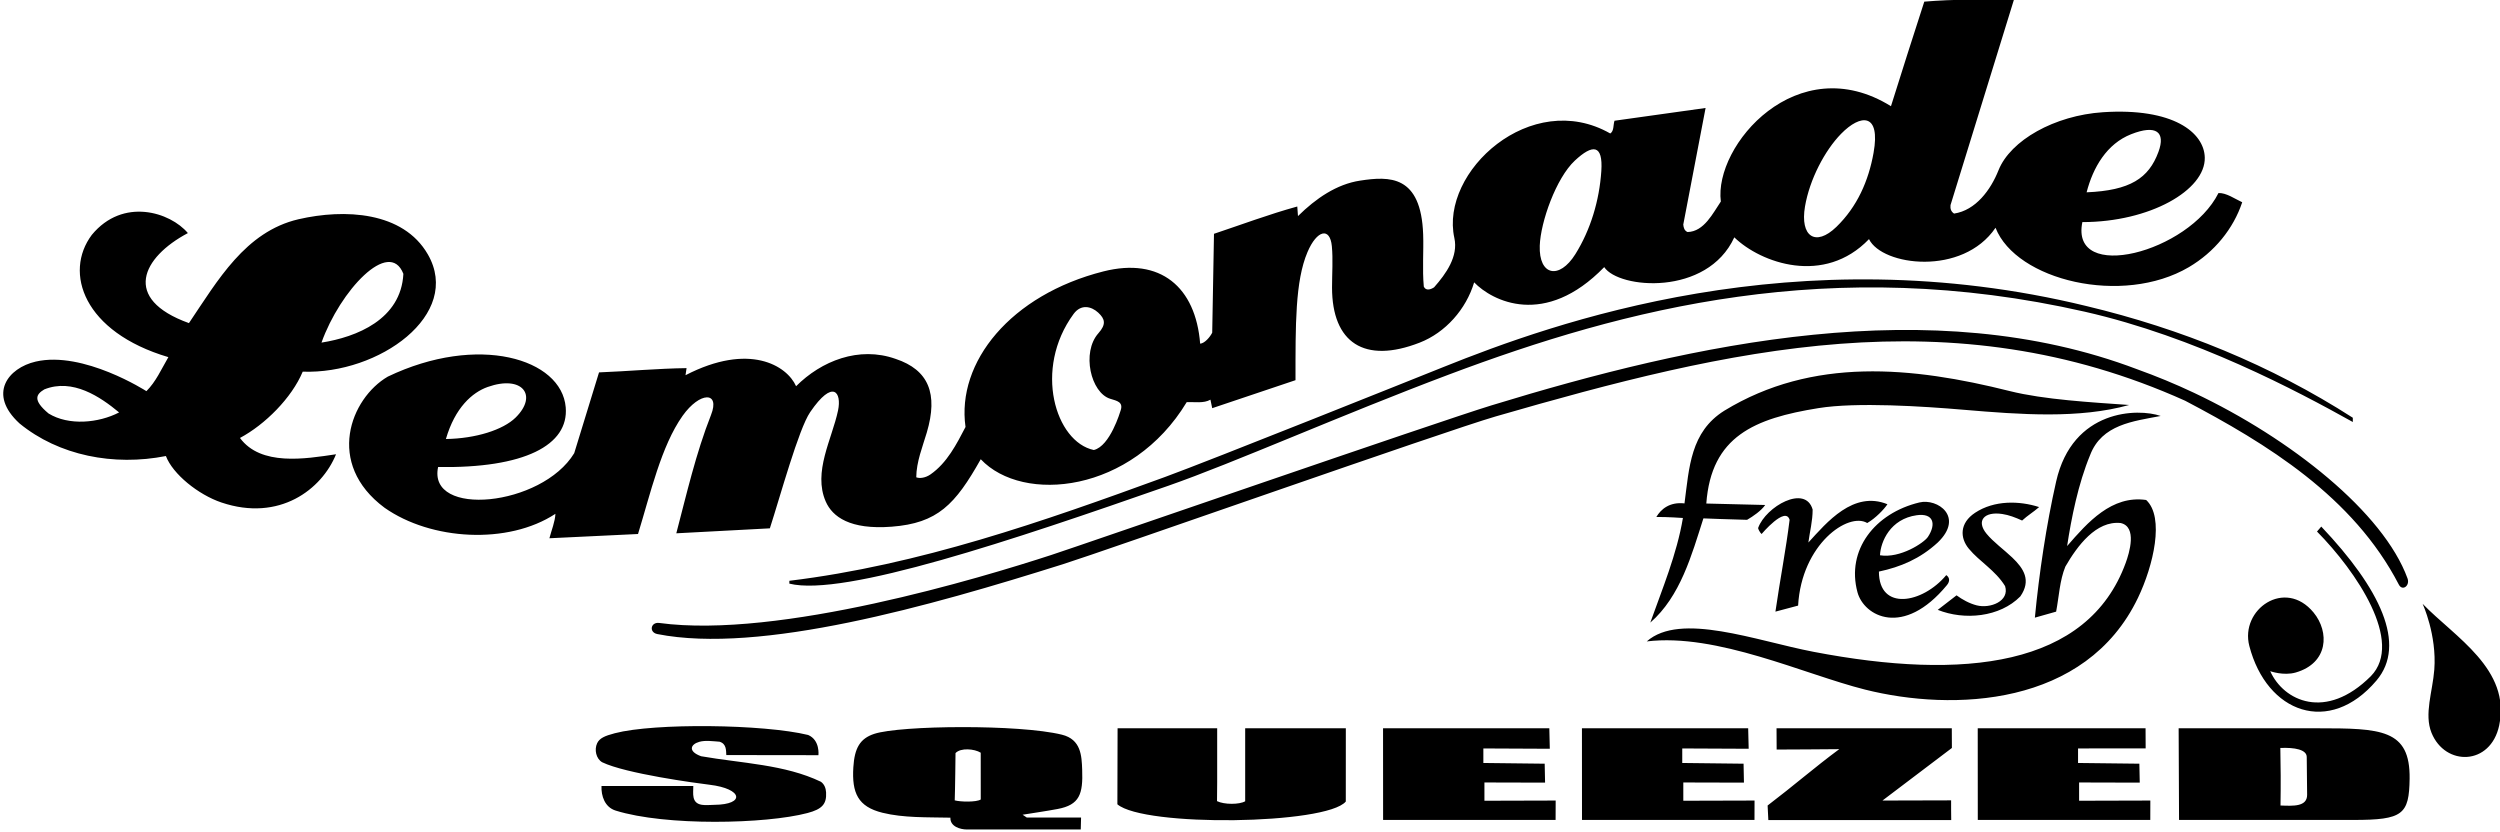 <?xml version="1.0" encoding="UTF-8"?>
<svg xmlns="http://www.w3.org/2000/svg" xmlns:xlink="http://www.w3.org/1999/xlink" width="529pt" height="176pt" viewBox="0 0 529 176" version="1.1">
<g id="surface1">
<path style=" stroke:none;fill-rule:nonzero;fill:rgb(0%,0%,0%);fill-opacity:1;" d="M 135.004 112.996 C 137.637 104.441 139.902 94.387 144.434 87.992 C 148.078 82.852 152.438 82.77 150.453 87.797 C 147.246 95.922 145.277 104.598 143.105 112.848 L 162.902 111.797 C 165.113 104.965 168.988 90.789 171.426 87.215 C 176.285 80.09 178.141 83.02 177.328 86.867 C 176.051 92.922 171.984 99.871 174.73 106.133 C 176.137 109.34 179.855 112.129 188.68 111.449 C 198.395 110.699 202.117 106.789 207.527 97.172 C 216.465 106.656 239.523 104.309 251.105 85.098 C 252.828 85.02 254.703 85.395 256.129 84.57 L 256.504 86.371 L 274.129 80.445 C 274.129 68.773 274.047 59.492 276.664 53.344 C 278.66 48.648 281.43 48.004 281.82 52.102 C 282.086 54.863 281.859 57.895 281.859 60.855 C 281.867 72.504 288.691 77.062 300.398 72.504 C 305.863 70.379 310.238 65.43 311.93 59.746 C 315.711 63.672 326.871 69.465 339.453 56.52 C 342.504 61.148 361.23 62.742 366.98 50.223 C 372.605 55.68 386.02 60.457 395.48 50.598 C 398.258 56.281 415.277 58.48 422.254 48.195 C 426.602 59.32 449.113 64.793 463.16 56.531 C 468.586 53.336 472.586 48.395 474.453 42.797 C 472.938 42.105 471.078 40.77 469.43 40.848 C 463.125 53.449 437.961 59.961 440.629 46.996 C 454.914 46.996 466.672 40.242 466.531 33.355 C 466.426 28.035 459.832 22.766 444.98 23.746 C 434.758 24.422 425.414 29.684 422.883 36.031 C 421.227 40.191 418.062 44.504 413.48 45.195 C 412.805 44.746 412.652 44.145 412.73 43.395 L 426.23 -0.328 C 419.855 -0.105 413.402 -0.18 407.18 0.348 C 404.777 7.695 402.453 15.121 400.129 22.473 C 380.324 10.176 362.613 30.766 364.129 42.645 C 362.48 45.047 360.605 49.02 357.078 49.098 C 356.402 48.797 356.254 48.195 356.18 47.52 L 360.902 22.848 L 341.629 25.547 C 341.328 26.445 341.555 27.723 340.73 28.246 C 323.996 18.684 304.652 36.32 307.742 50.359 C 308.602 54.262 305.996 57.914 303.453 60.797 C 302.777 61.246 301.73 61.621 301.277 60.645 C 300.938 56.93 301.266 53.215 301.141 49.605 C 300.699 36.984 293.992 37.27 287.777 38.223 C 282.832 38.977 278.438 41.988 274.652 45.723 L 274.504 43.695 C 268.504 45.348 262.504 47.598 256.879 49.473 L 256.504 70.395 C 256.055 71.297 254.93 72.645 253.953 72.723 C 253.004 60.73 245.531 54.379 233.496 57.426 C 213.863 62.395 202.359 76.625 204.305 90.348 C 202.43 93.945 200.395 97.965 196.879 100.395 C 195.855 101.105 194.629 101.297 193.879 100.996 C 193.914 97.691 195.199 94.594 196.117 91.5 C 198.535 83.312 196.504 78.27 189.527 75.945 C 181.73 73.172 173.777 76.395 168.453 81.723 C 166.508 77.344 158.539 72.426 145.055 79.395 L 145.277 77.895 C 139.203 77.973 132.68 78.57 126.754 78.797 L 121.504 95.895 C 114.633 107.203 90.406 109.562 92.703 98.82 C 110.941 99.117 120.387 94.203 119.707 86.188 C 118.832 75.867 101.145 70.559 82.055 79.695 C 74.188 84.285 68.766 98.086 81.379 107.445 C 91.203 114.348 107.48 115.32 117.527 108.723 C 117.453 110.371 116.703 112.172 116.254 113.895 Z M 450.953 28.398 C 456.262 26.309 458.281 27.922 456.727 32.141 C 454.668 37.738 450.719 40.305 441.527 40.695 C 442.883 35.43 445.789 30.43 450.953 28.398 Z M 381.938 43.688 C 382.914 37.957 386.125 31.844 389.57 28.32 C 393.734 24.059 397.965 23.871 396.445 32.34 C 395.387 38.262 392.996 43.727 388.586 48.004 C 384.152 52.297 380.855 50.035 381.938 43.688 Z M 333.238 33.984 C 337.004 30.473 339.219 30.508 338.84 36.191 C 338.426 42.418 336.578 48.605 333.344 53.785 C 329.941 59.23 325.594 58.34 325.812 51.992 C 325.988 46.965 329.262 37.691 333.238 33.984 Z M 227.18 66.422 C 228.734 64.309 230.906 64.789 232.387 66.156 C 233.828 67.492 234.105 68.617 232.43 70.504 C 228.797 74.586 230.824 83.133 234.93 84.383 C 236.352 84.82 237.734 85.059 237.125 86.863 C 237.031 87.137 234.902 94.395 231.453 95.223 C 223.34 93.523 218.609 78.094 227.18 66.422 Z M 103.195 81.883 C 110.516 79.293 113.895 83.641 109.105 88.355 C 106.465 90.957 100.676 92.801 94.355 92.895 C 96.281 86.258 99.922 83.043 103.195 81.883 Z M 50.777 92.672 C 56.105 89.82 61.73 84.195 64.055 78.645 C 80.211 79.219 97.867 66.555 90.527 53.82 C 85.293 44.734 72.902 44.145 63.152 46.395 C 51.902 49.02 46.055 59.371 39.98 68.371 C 25.715 63.234 30.078 54.453 39.754 49.32 C 36.043 44.902 26.035 41.688 19.43 49.695 C 13.449 57.668 17.676 70.258 35.629 75.57 C 34.105 78.188 33.004 80.746 30.98 82.77 C 30.98 82.77 17.625 74.18 7.559 76.512 C 1.707 77.863 -2.656 83.375 4.129 89.598 C 12.453 96.422 24.078 98.672 35.105 96.496 C 36.559 100.32 41.957 104.676 46.855 106.328 C 59.125 110.469 68.102 103.547 71.105 96.121 C 64.578 97.098 55.203 98.672 50.777 92.672 Z M 85.355 57.945 C 84.859 67.609 75.438 71.32 68.027 72.496 C 71.938 61.52 82.383 50.305 85.355 57.945 Z M 10.277 87.496 C 6.828 84.621 7.68 83.414 9.379 82.395 C 15.379 79.996 21.23 83.973 25.203 87.27 C 20.855 89.52 14.555 90.121 10.277 87.496 Z M 441.527 64.77 C 461.555 69.57 480.453 77.223 497.855 88.395 L 497.855 89.297 C 485.98 82.676 464.551 71.277 441.121 65.953 C 387.605 53.793 343.852 65.246 306.551 79.27 C 283.773 87.832 261.246 97.883 247.195 102.793 C 214.473 114.23 178.512 126.367 167.027 123.496 L 167.027 122.895 C 194.547 119.547 220.75 110.344 246.492 100.938 C 256.234 97.375 299.301 80.121 305.43 77.664 C 328.703 68.328 380.023 49.766 441.527 64.77 Z M 464.262 83.125 C 484.797 92.836 504.34 108.438 509.43 122.387 C 509.996 123.941 508.348 125.164 507.59 123.695 C 497.941 105.066 479.68 93.895 462.379 84.797 C 412.855 62.52 365.898 73.84 316.5 88.113 C 305.816 91.203 233.5 116.688 224.945 119.379 C 196.781 128.25 160.816 138.469 139.09 134.168 C 137.273 133.809 137.664 131.57 139.516 131.82 C 164.797 135.234 207.785 122.215 222.438 117.438 C 228.82 115.355 304.203 89.266 315.582 85.781 C 358.582 72.621 408.703 61.633 452.18 78.121 C 456.25 79.582 460.289 81.246 464.262 83.125 Z M 415.52 86.707 C 406.977 85.98 392.867 85.051 384.785 86.359 C 371.273 88.539 362.094 92.297 361.055 106.547 L 373.52 106.855 C 372.695 108.055 370.938 109.27 369.68 109.996 C 366.688 109.938 360.438 109.688 360.438 109.688 C 357.965 117.41 355.578 126.195 349.203 131.746 C 351.68 124.77 354.828 117.254 356.105 109.605 C 356.105 109.605 352.605 109.355 350.48 109.395 C 351.438 107.77 353.277 106.16 356.438 106.52 C 357.445 98.91 357.68 91.395 364.879 86.895 C 383.57 75.504 404.574 77.559 425.273 82.754 C 432.531 84.574 442.633 85.133 450.527 85.695 C 439.977 88.637 427.621 87.738 415.52 86.707 Z M 442.277 96.27 C 439.73 102.422 438.305 109.621 437.402 115.547 C 441.754 110.52 446.855 104.746 454.129 105.797 C 458.07 109.453 455.656 119.707 452.398 126.496 C 441.336 149.57 413.234 150.59 394.648 145.918 C 381.715 142.668 363.316 133.926 348.453 135.723 C 355.559 129.441 371.492 135.574 383.773 137.93 C 415.547 144.023 441.754 141.105 449.789 119.133 C 450.57 117.004 452.266 111.457 448.73 110.672 C 443.555 110.145 439.578 115.473 437.027 119.895 C 435.828 122.82 435.68 126.27 435.078 129.422 L 430.578 130.695 C 431.48 121.32 432.996 111.094 435.078 101.895 C 438.555 86.523 452.438 86.355 457.203 88.02 C 451.355 89.145 444.754 89.82 442.277 96.27 Z M 375.68 129.422 C 376.652 122.672 377.93 116.145 378.68 109.996 C 377.805 107 372.754 112.996 372.754 112.996 C 372.453 112.77 371.961 111.891 372.031 111.691 C 373.66 107.184 382.016 102.441 383.555 107.82 C 383.555 110.297 382.953 112.473 382.652 114.797 C 386.555 110.52 392.18 103.77 399.379 106.695 C 398.703 107.746 396.828 109.695 395.105 110.672 C 391.121 108.281 381.211 115.133 380.48 128.145 Z M 411.98 123.797 C 412.688 122.938 412.504 122.145 411.828 121.695 C 406.816 127.715 397.578 129.383 397.578 120.945 C 402.152 119.973 406.277 118.246 410.027 114.797 C 415.688 109.363 409.984 105.391 406.137 106.32 C 396.734 108.582 390.625 116.371 393.043 125.324 C 394.402 130.363 402.727 135.016 411.98 123.797 Z M 405.594 109.02 C 409.105 108.531 409.77 110.855 407.945 113.613 C 407.129 114.852 402.082 118.191 397.805 117.496 C 397.945 114.602 399.988 109.797 405.594 109.02 Z M 420.352 112.938 C 421.793 114.695 424.02 116.289 425.805 117.988 C 428.238 120.309 429.848 122.82 427.504 126.195 C 423.152 130.621 415.652 131.297 410.027 129.047 L 414.004 125.973 C 415.223 126.867 416.715 127.695 418.273 128.094 C 421.141 128.824 425.273 127.203 424.277 124.02 C 422.195 120.648 418.855 118.832 416.602 116.105 C 414.715 113.828 414.613 110.695 417.926 108.504 C 422.004 105.809 427.316 105.953 431.48 107.297 C 430.27 108.355 429.004 109.098 427.879 110.145 C 426.449 109.496 425.098 108.973 423.688 108.762 C 419.805 108.176 418.121 110.219 420.352 112.938 Z M 480.379 142.02 C 483.199 148.324 492.148 152.598 501.68 143.07 C 508.73 135.844 498.594 120.898 490.277 112.473 L 491.18 111.422 C 503.609 124.531 509.348 136.352 502.855 144.008 C 492.898 155.754 479.641 150.879 475.957 136.684 C 473.953 128.965 483.496 122.27 489.547 129.602 C 492.949 133.727 492.699 140.301 485.777 142.301 C 483.188 143.047 480.379 142.02 480.379 142.02 Z M 528.828 153.496 C 527.016 162.039 517.395 162.199 514.508 155.059 C 512.91 151.109 514.742 146.359 515.098 141.688 C 515.656 134.324 512.629 127.77 512.629 127.77 C 519.453 134.82 531.355 141.605 528.828 153.496 Z M 174.801 167.691 C 174.934 170.133 173.965 171.219 170.859 172.039 C 162 174.379 140.84 174.824 130.27 171.52 C 127.965 170.801 127.188 168.41 127.277 166.32 L 146.703 166.32 C 146.703 167.895 146.27 169.938 148.504 170.297 C 149.367 170.434 150.297 170.309 151.188 170.301 C 157.695 170.242 157.238 166.898 150.109 166.047 C 147.309 165.711 132.398 163.695 127.43 161.297 C 126.113 160.543 125.727 158.605 126.355 157.27 C 126.855 156.211 127.941 155.715 130.094 155.152 C 138.508 152.949 161.609 153.23 171.004 155.52 C 173.562 156.617 173.18 159.797 173.18 159.797 L 153.688 159.77 C 153.613 158.797 153.754 157.395 152.254 156.945 C 150.789 156.844 149.262 156.609 147.98 156.969 C 146.113 157.488 145.496 158.984 148.355 160.02 C 156.902 161.52 166.055 161.746 173.703 165.422 C 174.465 165.973 174.75 166.809 174.801 167.691 Z M 228.988 162.855 C 228.879 159.918 228.758 156.461 224.703 155.461 C 215.688 153.234 190.555 153.469 184.996 155.281 C 181.969 156.27 180.816 158.297 180.566 162.355 C 180.234 167.777 181.523 170.691 186.738 171.98 C 191.199 173.086 196.184 172.91 201.105 173.02 C 201.027 174.895 203.188 175.52 204.605 175.52 L 228.688 175.52 L 228.754 172.996 L 217.277 172.996 L 216.379 172.395 C 218.668 172.023 221.277 171.652 223.77 171.188 C 228.461 170.312 229.18 168.016 228.988 162.855 Z M 202.02 169.355 C 202.105 167.27 202.188 159.355 202.188 159.355 C 203.27 158.188 206.188 158.438 207.52 159.27 L 207.527 169.172 C 206.605 169.77 203.188 169.688 202.02 169.355 Z M 263.48 154.098 L 284.777 154.098 L 284.77 169.605 C 280.668 174.504 242.078 175.031 236.438 170.188 L 236.48 154.098 L 257.555 154.098 C 257.52 159.27 257.605 164.105 257.52 169.52 C 259.02 170.27 262.27 170.27 263.48 169.547 Z M 314.105 169.438 L 329.18 169.395 L 329.164 173.5 L 292.664 173.5 L 292.652 154.098 L 327.836 154.105 L 327.938 158.438 L 313.879 158.371 L 313.879 161.445 L 326.855 161.598 L 326.938 165.605 L 314.105 165.57 C 314.105 166.938 314.105 168.438 314.105 169.438 Z M 413.02 158.27 L 398.328 169.395 L 412.855 169.355 C 412.828 170.93 412.879 172.02 412.879 173.52 L 374.18 173.52 L 374.027 170.445 C 379.52 166.27 384.012 162.344 389.188 158.52 C 384.504 158.547 380.438 158.605 375.938 158.605 L 375.914 154.105 L 413 154.105 C 413.02 155.688 413.02 156.938 413.02 158.27 Z M 490.414 154.105 C 481.055 154.105 470.547 154.105 461 154.105 L 461.086 173.5 L 498 173.5 C 508.465 173.5 509.77 172.355 509.875 164.766 C 510.02 154.27 503.812 154.105 490.414 154.105 Z M 482.555 170.445 C 482.629 166.172 482.598 161.82 482.52 158.27 C 485.52 158.133 488.105 158.602 488.105 160.188 L 488.188 168.188 C 488.188 170.754 485.188 170.539 482.555 170.445 Z M 356.188 169.438 L 371.262 169.395 L 371.25 173.5 L 334.75 173.5 L 334.738 154.098 L 369.914 154.105 L 370.02 158.438 L 355.965 158.371 L 355.965 161.445 L 368.938 161.598 L 369.02 165.605 L 356.188 165.57 C 356.188 166.938 356.188 168.438 356.188 169.438 Z M 439.938 169.438 L 455.012 169.395 L 455 173.5 L 418.5 173.5 L 418.488 154.098 L 454 154.105 L 454.02 158.355 L 439.715 158.371 L 439.715 161.445 L 452.688 161.598 L 452.77 165.605 L 439.938 165.57 C 439.938 166.938 439.938 168.438 439.938 169.438 "/>
</g>
</svg>
